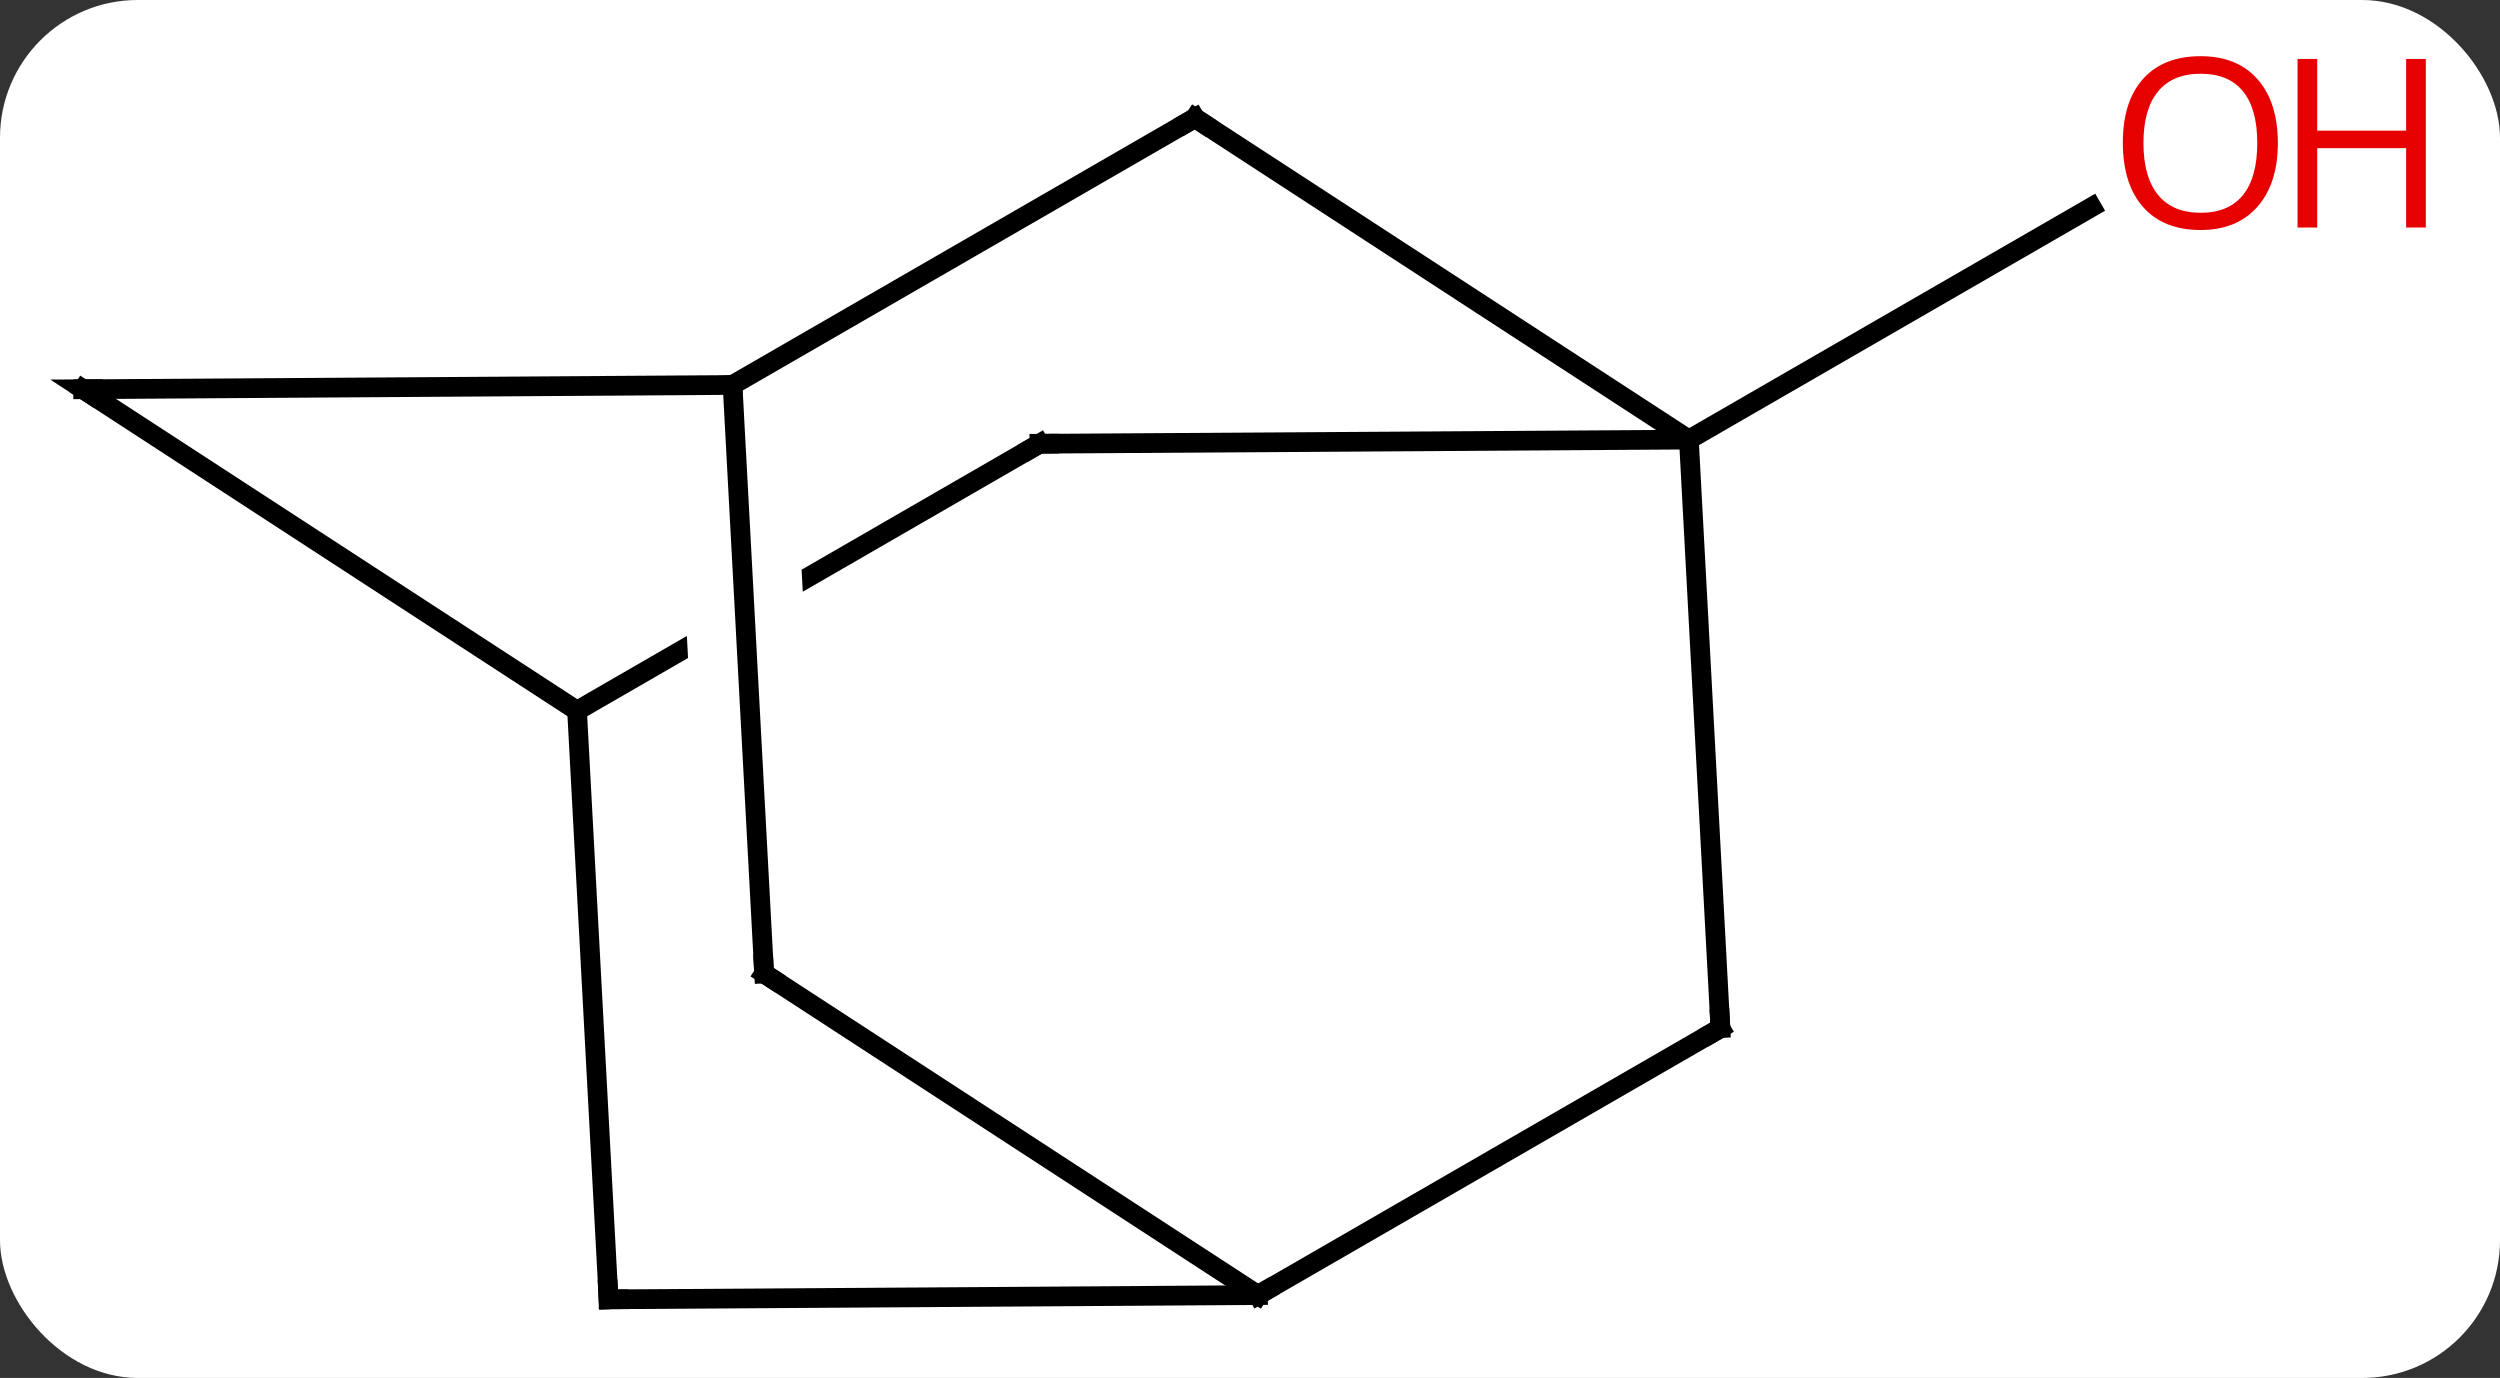<svg width="127" viewBox="0 0 127 70" style="fill-opacity:1; color-rendering:auto; color-interpolation:auto; text-rendering:auto; stroke:black; stroke-linecap:square; stroke-miterlimit:10; shape-rendering:auto; stroke-opacity:1; fill:black; stroke-dasharray:none; font-weight:normal; stroke-width:1; font-family:'Open Sans'; font-style:normal; stroke-linejoin:miter; font-size:12; stroke-dashoffset:0; image-rendering:auto;" height="70" class="cas-substance-image" xmlns:xlink="http://www.w3.org/1999/xlink" xmlns="http://www.w3.org/2000/svg"><rect x="0" y="0" width="127" height="70" fill="#333333" stroke="none"/><svg class="cas-substance-single-component"><rect y="0" x="0" width="127" stroke="none" ry="7" rx="7" height="70" fill="white" class="cas-substance-group"/><svg y="0" x="0" width="127" viewBox="0 0 127 70" style="fill:black;" height="70" class="cas-substance-single-component-image"><svg><g><clipPath id="clipPath_e6a8ff5aefde483e93eb34e2f09870cb1" clipPathUnits="userSpaceOnUse"><path d="M-11.953 -32.653 L-41.935 -15.339 L-21.932 19.3 L-18.224 17.159 L-18.224 17.159 L-21.977 17.36 L-23.984 -20.027 L-17.992 -20.348 L-16.046 15.901 L8.05 1.986 L-11.953 -32.653 Z"/></clipPath><g transform="translate(58,36)" style="text-rendering:geometricPrecision; color-rendering:optimizeQuality; color-interpolation:linearRGB; stroke-linecap:butt; image-rendering:optimizeQuality;"><line y2="-13.668" y1="-25.479" x2="27.795" x1="48.255" style="fill:none;"/><line y2="-30.006" y1="-13.668" x2="2.703" x1="27.795" style="fill:none;"/><line y2="16.23" y1="-13.668" x2="29.397" x1="27.795" style="fill:none;"/><line y2="-13.458" y1="-13.668" x2="-5.199" x1="27.795" style="fill:none;"/><line y2="-16.443" y1="-30.006" x2="-20.787" x1="2.703" style="fill:none;"/><line y2="29.79" y1="16.23" x2="5.907" x1="29.397" style="fill:none;"/><line y2="0.105" y1="-13.458" x2="-28.686" x1="-5.199" style="fill:none; clip-path:url(#clipPath_e6a8ff5aefde483e93eb34e2f09870cb1);"/><line y2="-16.227" y1="-16.443" x2="-53.778" x1="-20.787" style="fill:none;"/><line y2="13.455" y1="-16.443" x2="-19.182" x1="-20.787" style="fill:none;"/><line y2="13.455" y1="29.79" x2="-19.182" x1="5.907" style="fill:none;"/><line y2="30.006" y1="29.79" x2="-27.084" x1="5.907" style="fill:none;"/><line y2="-16.227" y1="0.105" x2="-53.778" x1="-28.686" style="fill:none;"/><line y2="30.006" y1="0.105" x2="-27.084" x1="-28.686" style="fill:none;"/></g><g transform="translate(58,36)" style="fill:rgb(230,0,0); text-rendering:geometricPrecision; color-rendering:optimizeQuality; image-rendering:optimizeQuality; font-family:'Open Sans'; stroke:rgb(230,0,0); color-interpolation:linearRGB;"><path style="stroke:none;" d="M57.715 -28.738 Q57.715 -26.676 56.676 -25.496 Q55.637 -24.316 53.794 -24.316 Q51.903 -24.316 50.872 -25.48 Q49.84 -26.645 49.84 -28.754 Q49.84 -30.848 50.872 -31.996 Q51.903 -33.145 53.794 -33.145 Q55.653 -33.145 56.684 -31.973 Q57.715 -30.801 57.715 -28.738 ZM50.887 -28.738 Q50.887 -27.004 51.63 -26.098 Q52.372 -25.191 53.794 -25.191 Q55.215 -25.191 55.942 -26.09 Q56.669 -26.988 56.669 -28.738 Q56.669 -30.473 55.942 -31.363 Q55.215 -32.254 53.794 -32.254 Q52.372 -32.254 51.63 -31.355 Q50.887 -30.457 50.887 -28.738 Z"/><path style="stroke:none;" d="M65.231 -24.441 L64.231 -24.441 L64.231 -28.473 L59.715 -28.473 L59.715 -24.441 L58.715 -24.441 L58.715 -33.004 L59.715 -33.004 L59.715 -29.363 L64.231 -29.363 L64.231 -33.004 L65.231 -33.004 L65.231 -24.441 Z"/></g><g transform="translate(58,36)" style="stroke-linecap:butt; text-rendering:geometricPrecision; color-rendering:optimizeQuality; image-rendering:optimizeQuality; font-family:'Open Sans'; color-interpolation:linearRGB; stroke-miterlimit:5;"><path style="fill:none;" d="M3.122 -29.733 L2.703 -30.006 L2.27 -29.756"/><path style="fill:none;" d="M29.37 15.731 L29.397 16.23 L28.964 16.48"/><path style="fill:none;" d="M-4.699 -13.461 L-5.199 -13.458 L-5.632 -13.208"/><path style="fill:none;" d="M5.407 29.793 L5.907 29.79 L6.34 29.54"/><path style="fill:none;" d="M-53.278 -16.23 L-53.778 -16.227 L-53.359 -15.954"/><path style="fill:none;" d="M-19.209 12.956 L-19.182 13.455 L-18.763 13.728"/><path style="fill:none;" d="M-26.584 30.003 L-27.084 30.006 L-27.111 29.507"/></g></g></svg></svg></svg></svg>